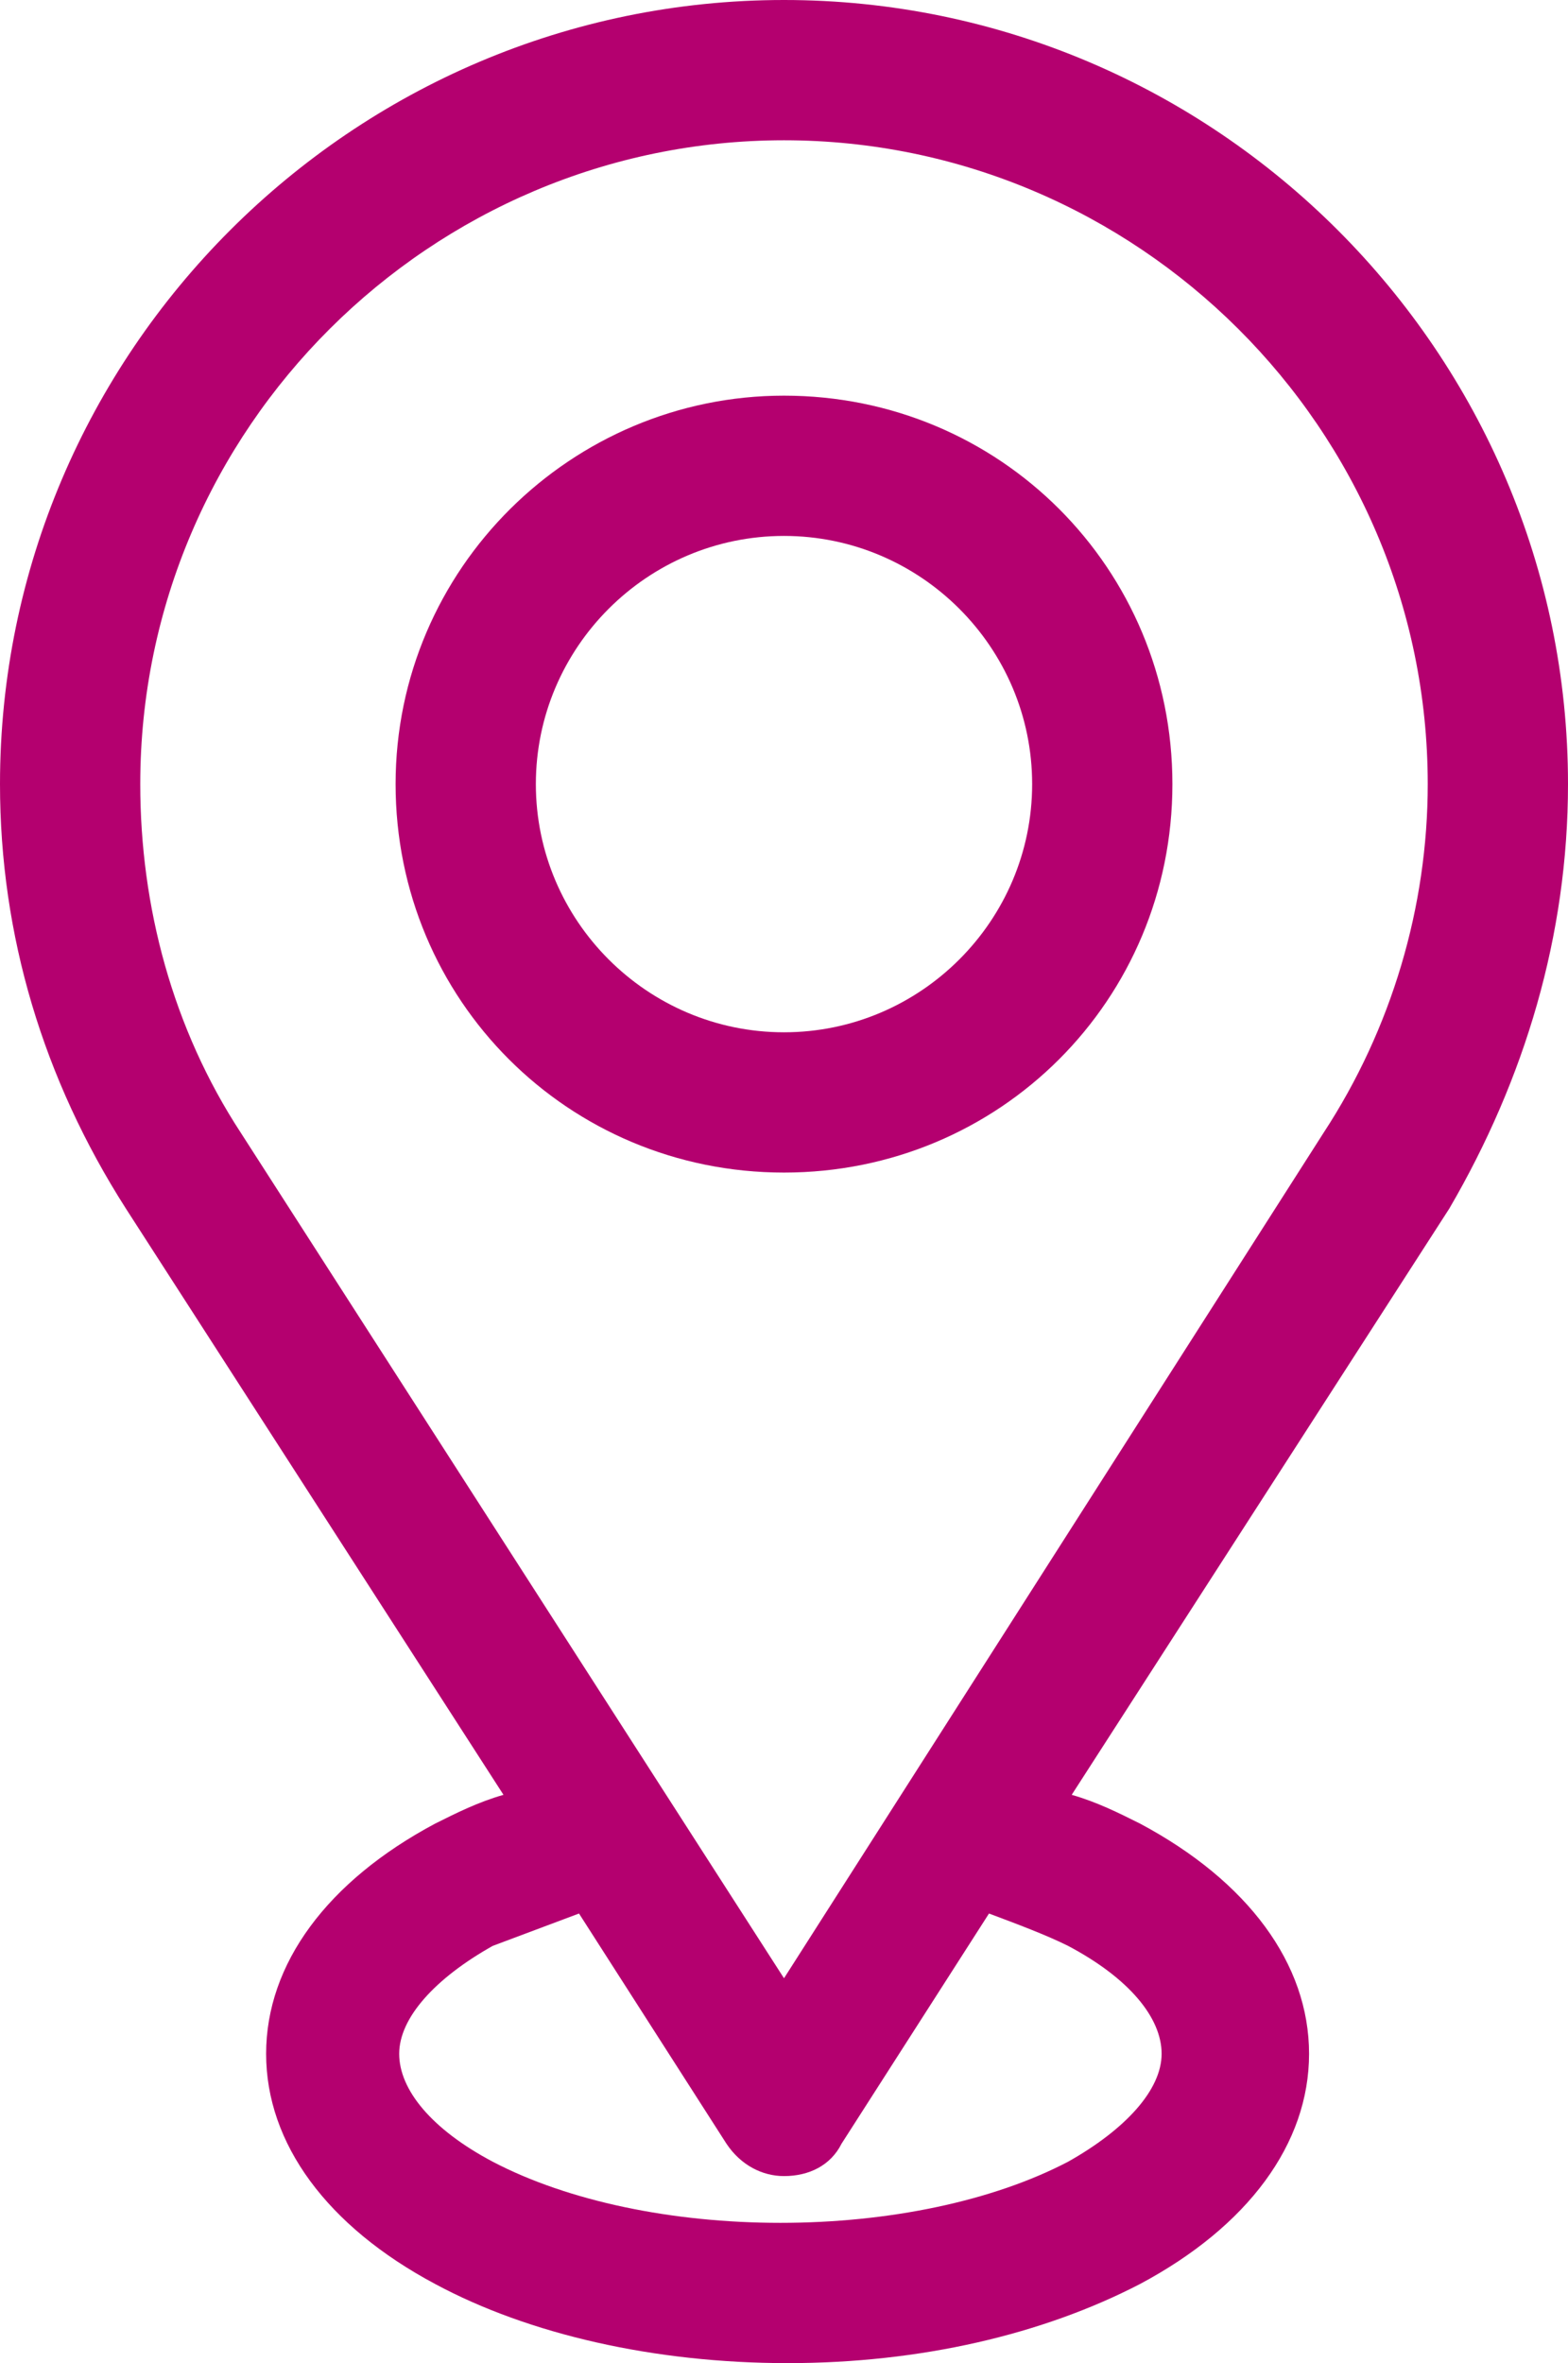 <?xml version="1.0" encoding="UTF-8" standalone="no"?>
<!-- Generator: Adobe Illustrator 17.1.0, SVG Export Plug-In . SVG Version: 6.00 Build 0)  -->

<svg
   xmlns:dc="http://purl.org/dc/elements/1.1/"
   xmlns:cc="http://creativecommons.org/ns#"
   xmlns:rdf="http://www.w3.org/1999/02/22-rdf-syntax-ns#"
   xmlns:svg="http://www.w3.org/2000/svg"
   xmlns="http://www.w3.org/2000/svg"
   xmlns:sodipodi="http://sodipodi.sourceforge.net/DTD/sodipodi-0.dtd"
   xmlns:inkscape="http://www.inkscape.org/namespaces/inkscape"
   version="1.1"
   id="Capa_1"
   x="0px"
   y="0px"
   viewBox="0 0 43.6 65.7"
   enable-background="new 0 0 70 70"
   xml:space="preserve"
   inkscape:version="0.91 r13725"
   sodipodi:docname="iconos at-31.svg"
   width="43.6"
   height="65.7"><defs
     id="defs5650" /><sodipodi:namedview
     pagecolor="#ffffff"
     bordercolor="#666666"
     borderopacity="1"
     objecttolerance="10"
     gridtolerance="10"
     guidetolerance="10"
     inkscape:pageopacity="0"
     inkscape:pageshadow="2"
     inkscape:window-width="1855"
     inkscape:window-height="1056"
     id="namedview5648"
     showgrid="false"
     fit-margin-top="0"
     fit-margin-left="0"
     fit-margin-right="0"
     fit-margin-bottom="0"
     inkscape:zoom="13.128571"
     inkscape:cx="19.5"
     inkscape:cy="32.7"
     inkscape:window-x="65"
     inkscape:window-y="24"
     inkscape:window-maximized="1"
     inkscape:current-layer="Capa_1" /><g
     id="g5642"
     transform="translate(-15.5,-2)"><path
       d="m 37.3,13 c -5.9,0 -10.8,4.8 -10.8,10.8 0,6 4.8,10.8 10.8,10.8 6,0 10.8,-4.8 10.8,-10.8 0,-6 -4.8,-10.8 -10.8,-10.8 z m 6.9,10.8 c 0,3.8 -3.1,6.9 -6.9,6.9 -3.8,0 -6.9,-3.1 -6.9,-6.9 0,-3.8 3.1,-6.9 6.9,-6.9 3.8,0 6.9,3.1 6.9,6.9 z"
       id="path5644"
       inkscape:connector-curvature="0"
       style="fill:#b4006f" /><path
       d="M 59.1,23.8 C 59.1,11.8 49.3,2 37.3,2 25.3,2 15.5,11.8 15.5,23.8 15.5,28 16.7,32 19,35.6 l 10.5,16.3 c -0.7,0.2 -1.3,0.5 -1.9,0.8 -3,1.6 -4.7,3.9 -4.7,6.4 0,2.5 1.7,4.8 4.7,6.4 2.6,1.4 6.1,2.2 9.8,2.2 3.7,0 7.1,-0.8 9.8,-2.2 3,-1.6 4.7,-3.9 4.7,-6.4 0,-2.5 -1.7,-4.8 -4.7,-6.4 C 46.6,52.4 46,52.1 45.3,51.9 L 55.8,35.6 C 57.9,32 59.1,28 59.1,23.8 Z M 37.3,57 22.2,33.5 c -1.9,-2.9 -2.8,-6.3 -2.8,-9.7 0,-9.9 8.1,-17.9 17.9,-17.9 9.8,0 17.9,8 17.9,17.9 0,3.4 -1,6.8 -2.9,9.7 L 37.3,57 Z m -5.7,-1.8 4.1,6.4 c 0.4,0.6 1,0.9 1.6,0.9 0.7,0 1.3,-0.3 1.6,-0.9 L 43,55.2 c 0.8,0.3 1.6,0.6 2.2,0.9 1.7,0.9 2.6,2 2.6,3 0,1 -1,2.1 -2.6,3 -2.1,1.1 -5,1.7 -8,1.7 -3,0 -5.9,-0.6 -8,-1.7 -1.7,-0.9 -2.6,-2 -2.6,-3 0,-1 1,-2.1 2.6,-3 0.8,-0.3 1.6,-0.6 2.4,-0.9 z"
       id="path5646"
       inkscape:connector-curvature="0"
       style="fill:#b4006f" /></g></svg>